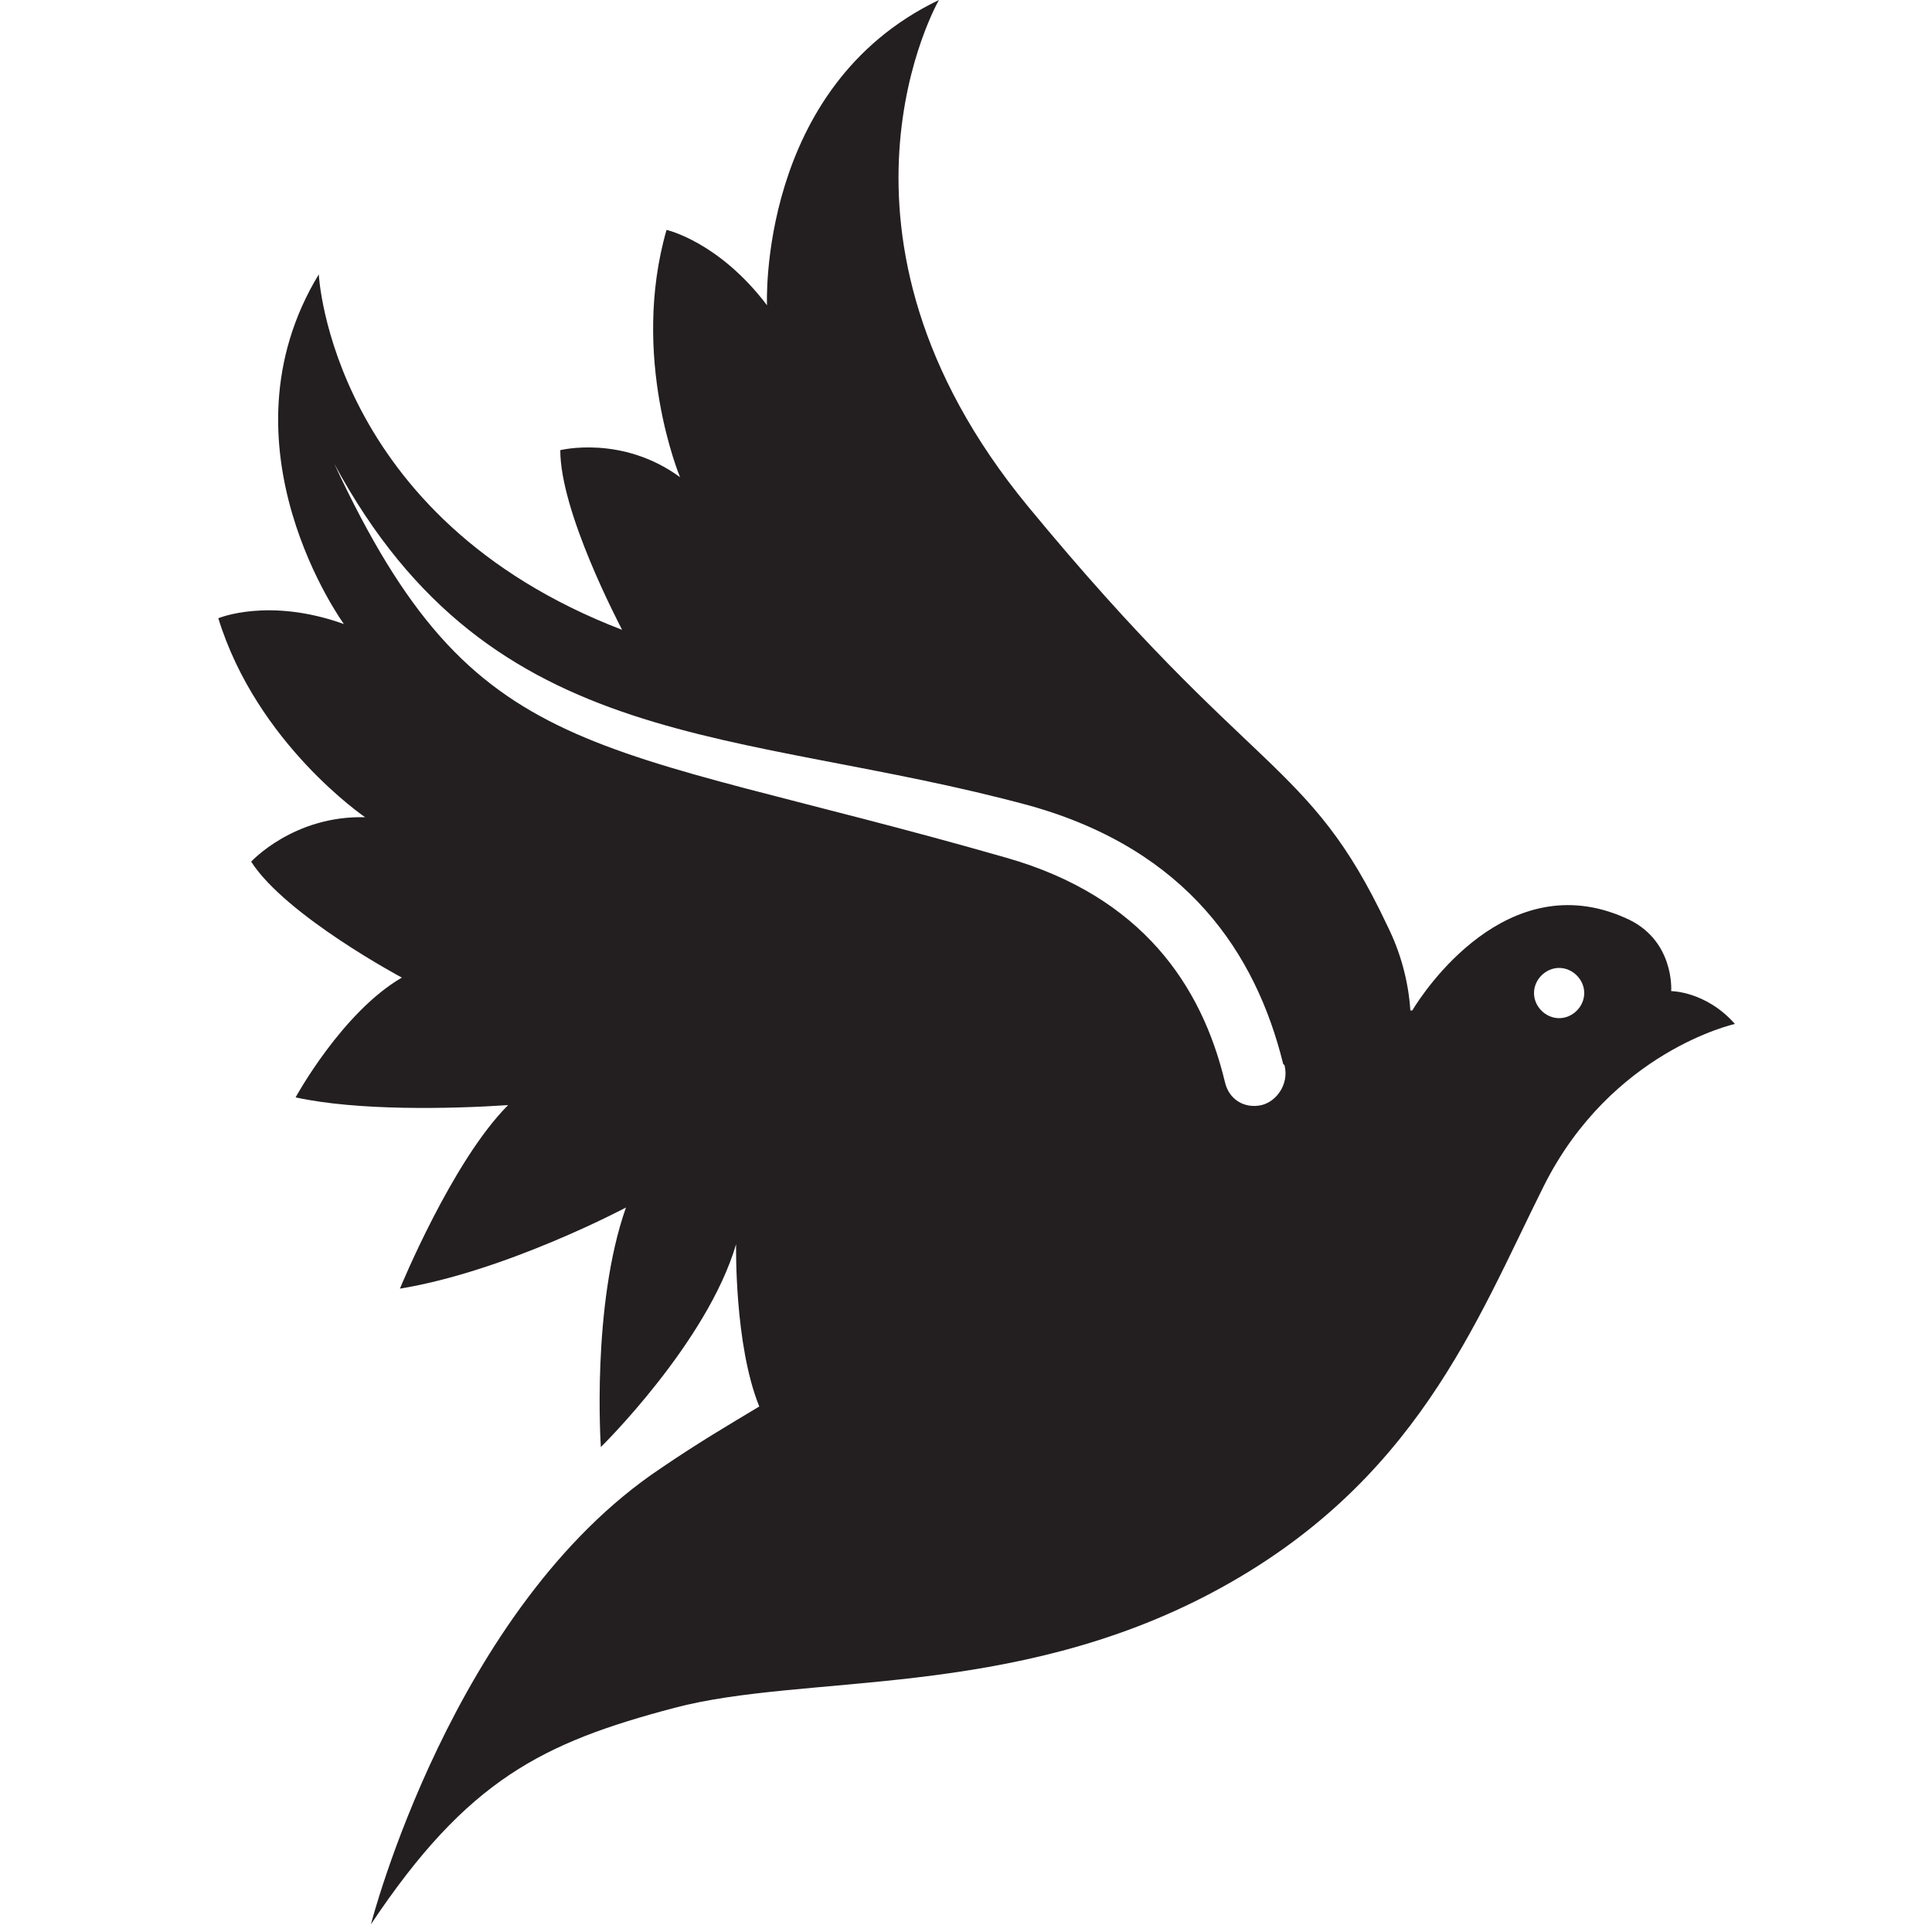 <?xml version="1.0" encoding="utf-8"?>
<!-- Generator: Adobe Illustrator 17.1.0, SVG Export Plug-In . SVG Version: 6.00 Build 0)  -->
<!DOCTYPE svg PUBLIC "-//W3C//DTD SVG 1.1//EN" "http://www.w3.org/Graphics/SVG/1.1/DTD/svg11.dtd">
<svg version="1.1" id="Layer_1" xmlns="http://www.w3.org/2000/svg" xmlns:xlink="http://www.w3.org/1999/xlink" x="0px" y="0px"
	 viewBox="0 0 100 100" enable-background="new 0 0 100 100" xml:space="preserve">
<path fill="#231F20" d="M86.5,51.3c0,0,0.2-2.7-2.4-3.8c-6.1-2.7-10.4,3.8-11,4.8c0,0,0,0-0.1,0c-0.1-1.5-0.5-3-1.2-4.4
	c-4.1-8.7-6.9-7.5-18.6-21.7C41.6,12.1,48.6,0,48.6,0c-9.4,4.5-8.9,15.8-8.9,15.8c-2.5-3.3-5.2-3.9-5.2-3.9
	c-1.9,6.6,0.7,12.8,0.7,12.8c-3-2.2-6.2-1.4-6.2-1.4c0,3.2,3,8.9,3.2,9.3c-15.1-5.8-15.7-18.4-15.7-18.4c-5.4,8.9,1.3,18.1,1.3,18.1
	c-3.9-1.4-6.5-0.3-6.5-0.3c2,6.5,7.6,10.3,7.6,10.3c-3.7-0.1-5.9,2.3-5.9,2.3c1.8,2.8,7.8,6,7.8,6c-3.1,1.8-5.5,6.2-5.5,6.2
	c3.2,0.7,8,0.6,11,0.4c-2.9,2.9-5.6,9.5-5.6,9.5c5.5-0.9,11.7-4.2,11.7-4.2c-1.8,5.1-1.3,12.4-1.3,12.4s5.5-5.4,7-10.5
	c0,0-0.1,5.2,1.2,8.4c-1.5,0.9-3.2,1.9-5.1,3.2c-10.8,7.2-15,23.6-15,23.6c5-7.5,8.9-9.4,15.7-11.2c6.8-1.8,17.4-0.4,27.9-6
	c10.5-5.6,13.6-14,17.1-21c3.5-7,9.9-8.4,9.9-8.4C88.3,51.3,86.5,51.3,86.5,51.3z M65.3,57.2c-0.9,0.2-1.7-0.3-1.9-1.2h0
	c-1.2-5-4.3-9.6-11.3-11.6C30.5,38.2,24.6,39.7,17.3,24c8.2,15.2,20.9,13.6,36,17.7C61.5,44,65,49.4,66.4,55c0,0.1,0.1,0.1,0.1,0.2
	C66.7,56.1,66.1,57,65.3,57.2z M80.7,52.7c-0.7,0-1.3-0.6-1.3-1.3s0.6-1.3,1.3-1.3s1.3,0.6,1.3,1.3S81.4,52.7,80.7,52.7z"/>
</svg>
